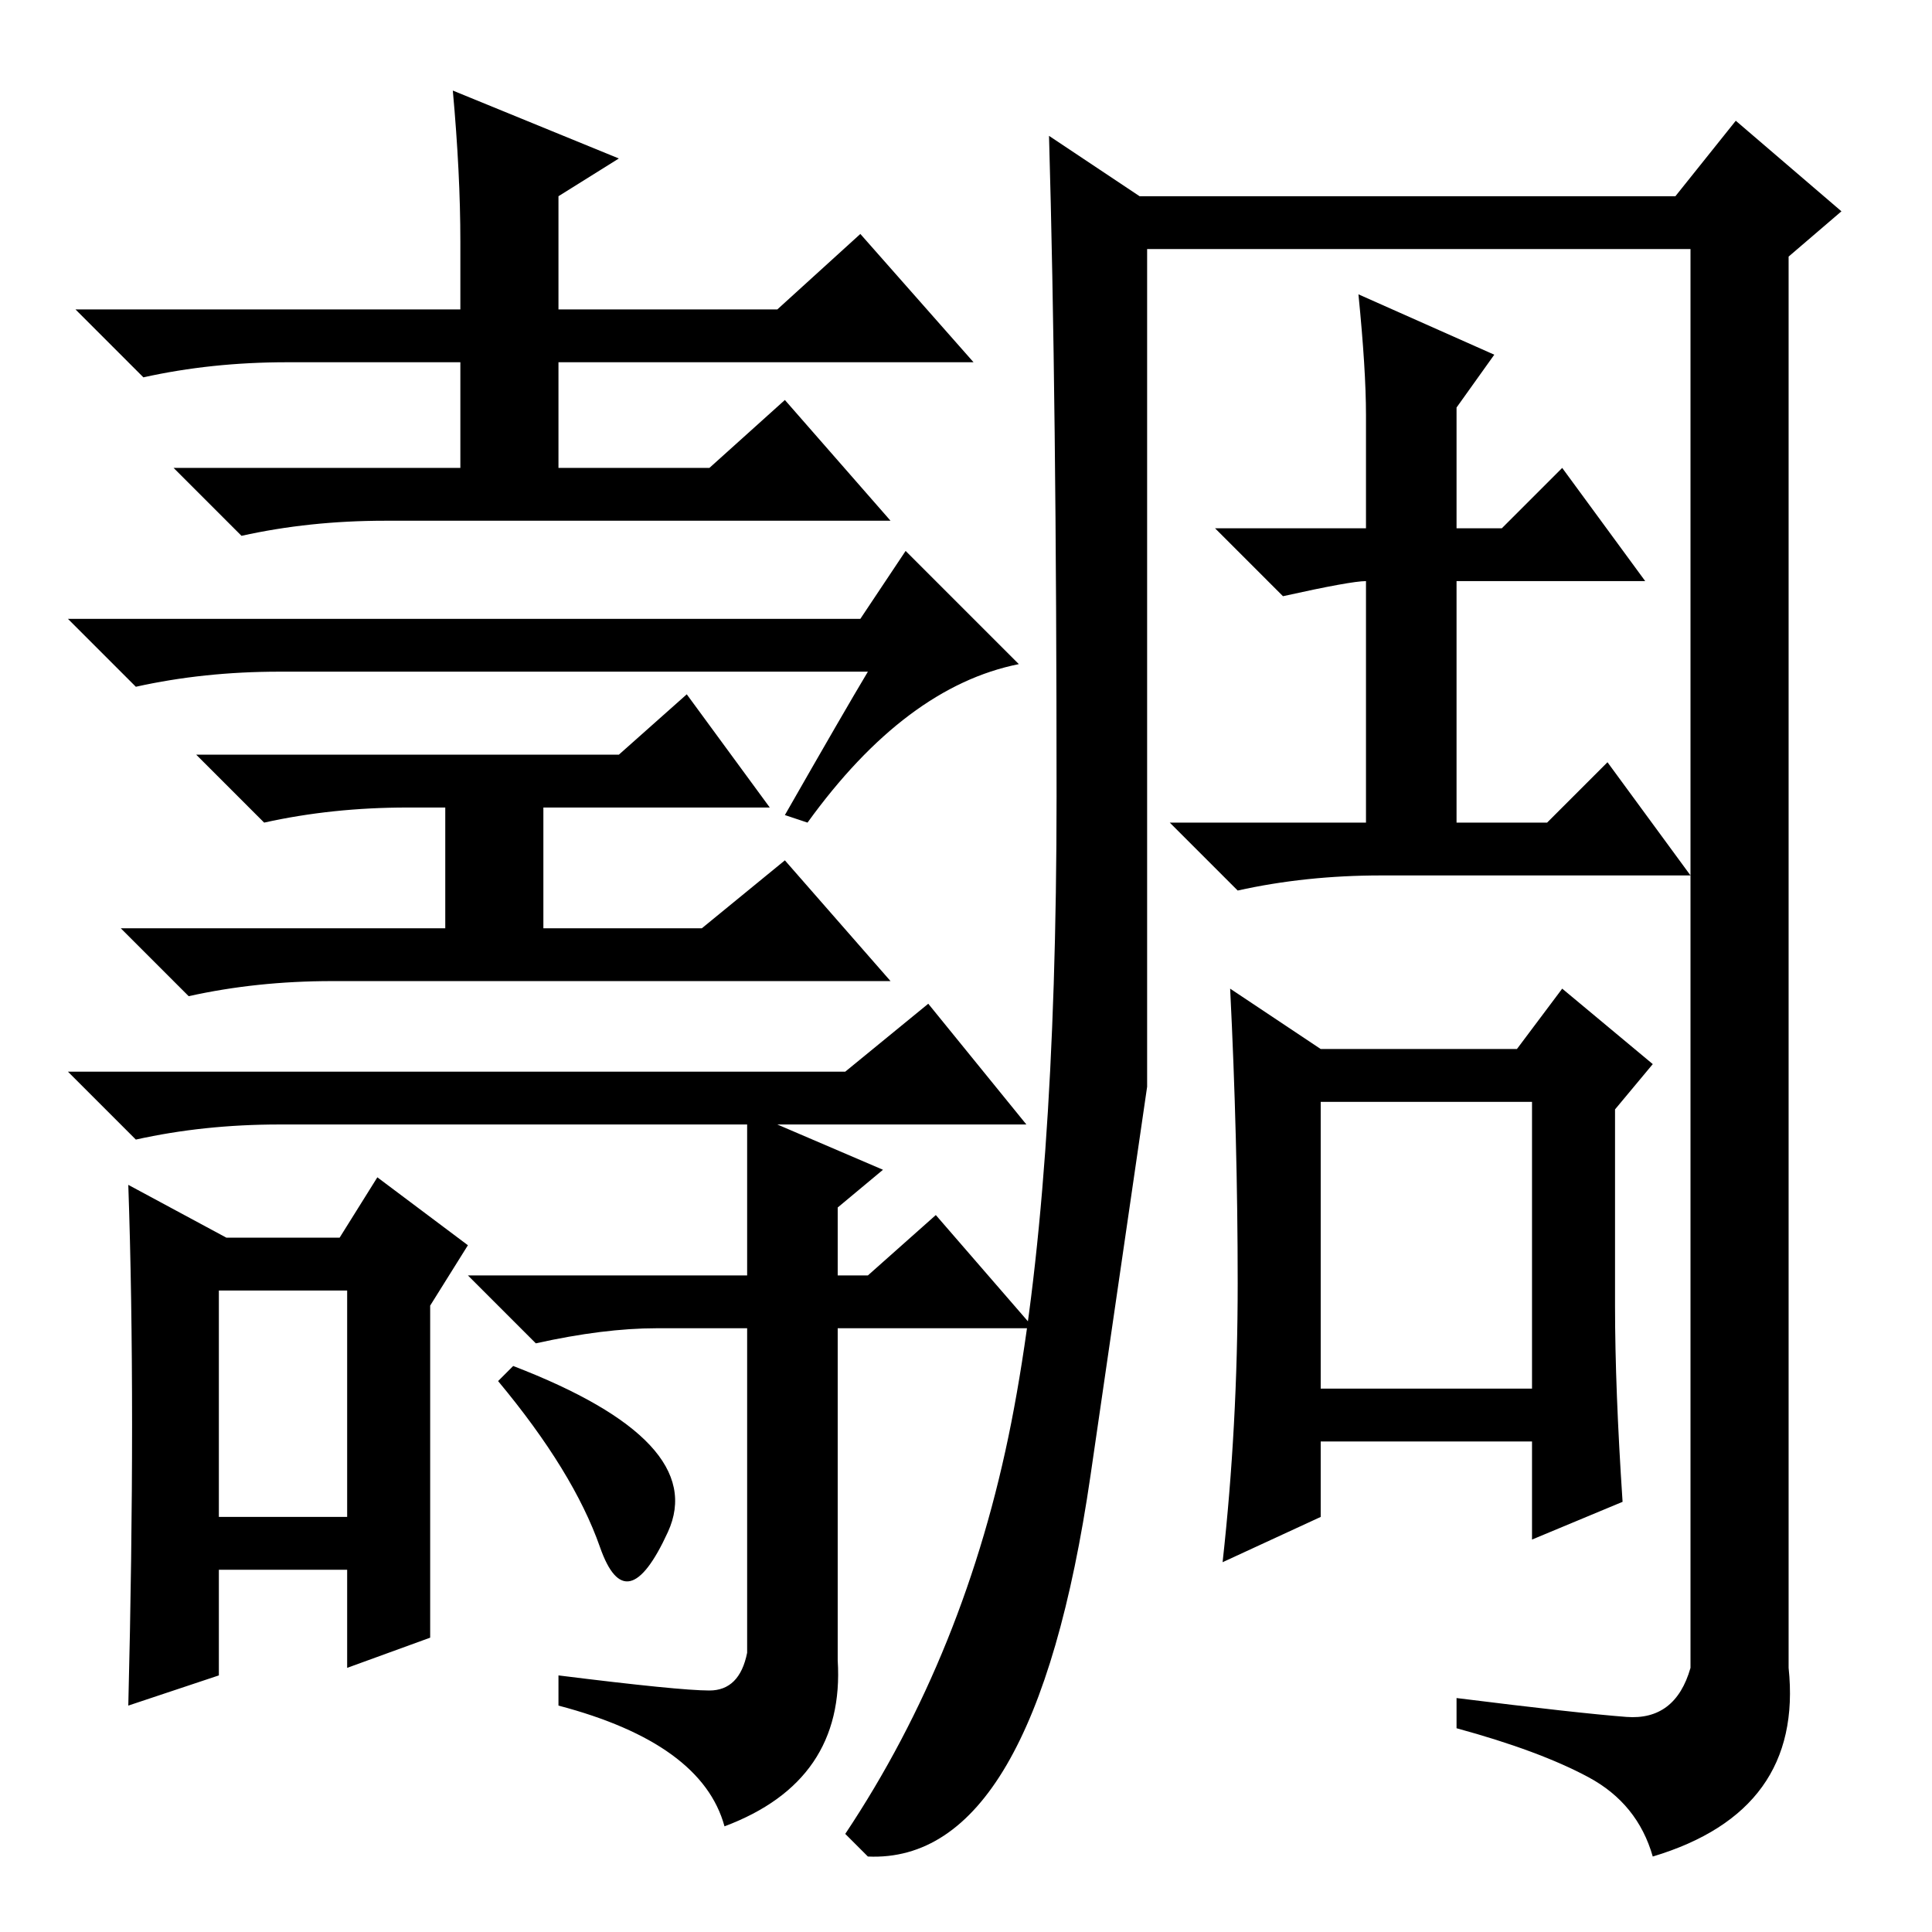 <?xml version="1.0" standalone="no"?>
<!DOCTYPE svg PUBLIC "-//W3C//DTD SVG 1.1//EN" "http://www.w3.org/Graphics/SVG/1.1/DTD/svg11.dtd" >
<svg xmlns="http://www.w3.org/2000/svg" xmlns:xlink="http://www.w3.org/1999/xlink" version="1.1" viewBox="0 -36 256 256">
  <g transform="matrix(1 0 0 -1 0 220)">
   <path fill="currentColor"
d="M17 99l13 -7h15l5 8l12 -9l-5 -8v-44l-11 -4v13h-17v-14l-12 -4q1 40 0 69zM29 85v-30h17v30h-17zM87 80q-7 0 -16 -2l-9 9h37v20h-62q-10 0 -19 -2l-9 9h103l11 9l13 -16h-33l14 -6l-6 -5v-9h4l9 8l13 -15h-26v-44q1 -16 -15 -22q-3 11 -22 16v4q16 -2 20 -2t5 5v43h-12
zM66 73l2 2q26 -10 20.5 -22t-9 -2t-13.5 22zM54 149q-10 0 -19 -2l-9 9h56l9 8l11 -15h-30v-16h21l11 9l14 -16h-74q-10 0 -19 -2l-9 9h43v16h-5zM37 167q-10 0 -19 -2l-9 9h105l6 9l15 -15q-15 -3 -28 -21l-3 1q8 14 11 19h-78zM38 208q-10 0 -19 -2l-9 9h51v9q0 9 -1 20
l22 -9l-8 -5v-15h29l11 10l15 -17h-55v-14h20l10 9l14 -16h-67q-10 0 -19 -2l-9 9h38v14h-23zM175 72h28v38h-28v-38zM180 217l18 -8l-5 -7v-16h6l8 8l11 -15h-25v-32h12l8 8l11 -15h-41q-10 0 -19 -2l-9 9h26v32q-2 0 -11 -2l-9 9h20v15q0 6 -1 16zM164 86q0 19 -1 39
l12 -8h26l6 8l12 -10l-5 -6v-26q0 -11 1 -26l-12 -5v13h-28v-10l-13 -6q2 18 2 37zM134 67.5q6 30.5 6 83t-1 87.5l12 -8h71l8 10l14 -12l-7 -6v-187q2 -19 -18 -25q-2 7 -8.5 10.5t-17.5 6.5v4q16 -2 22.5 -2.5t8.5 6.5v188h-72v-111t-7.5 -51.5t-29.5 -50.5l-3 3
q16 24 22 54.5z" />
  </g>

</svg>
